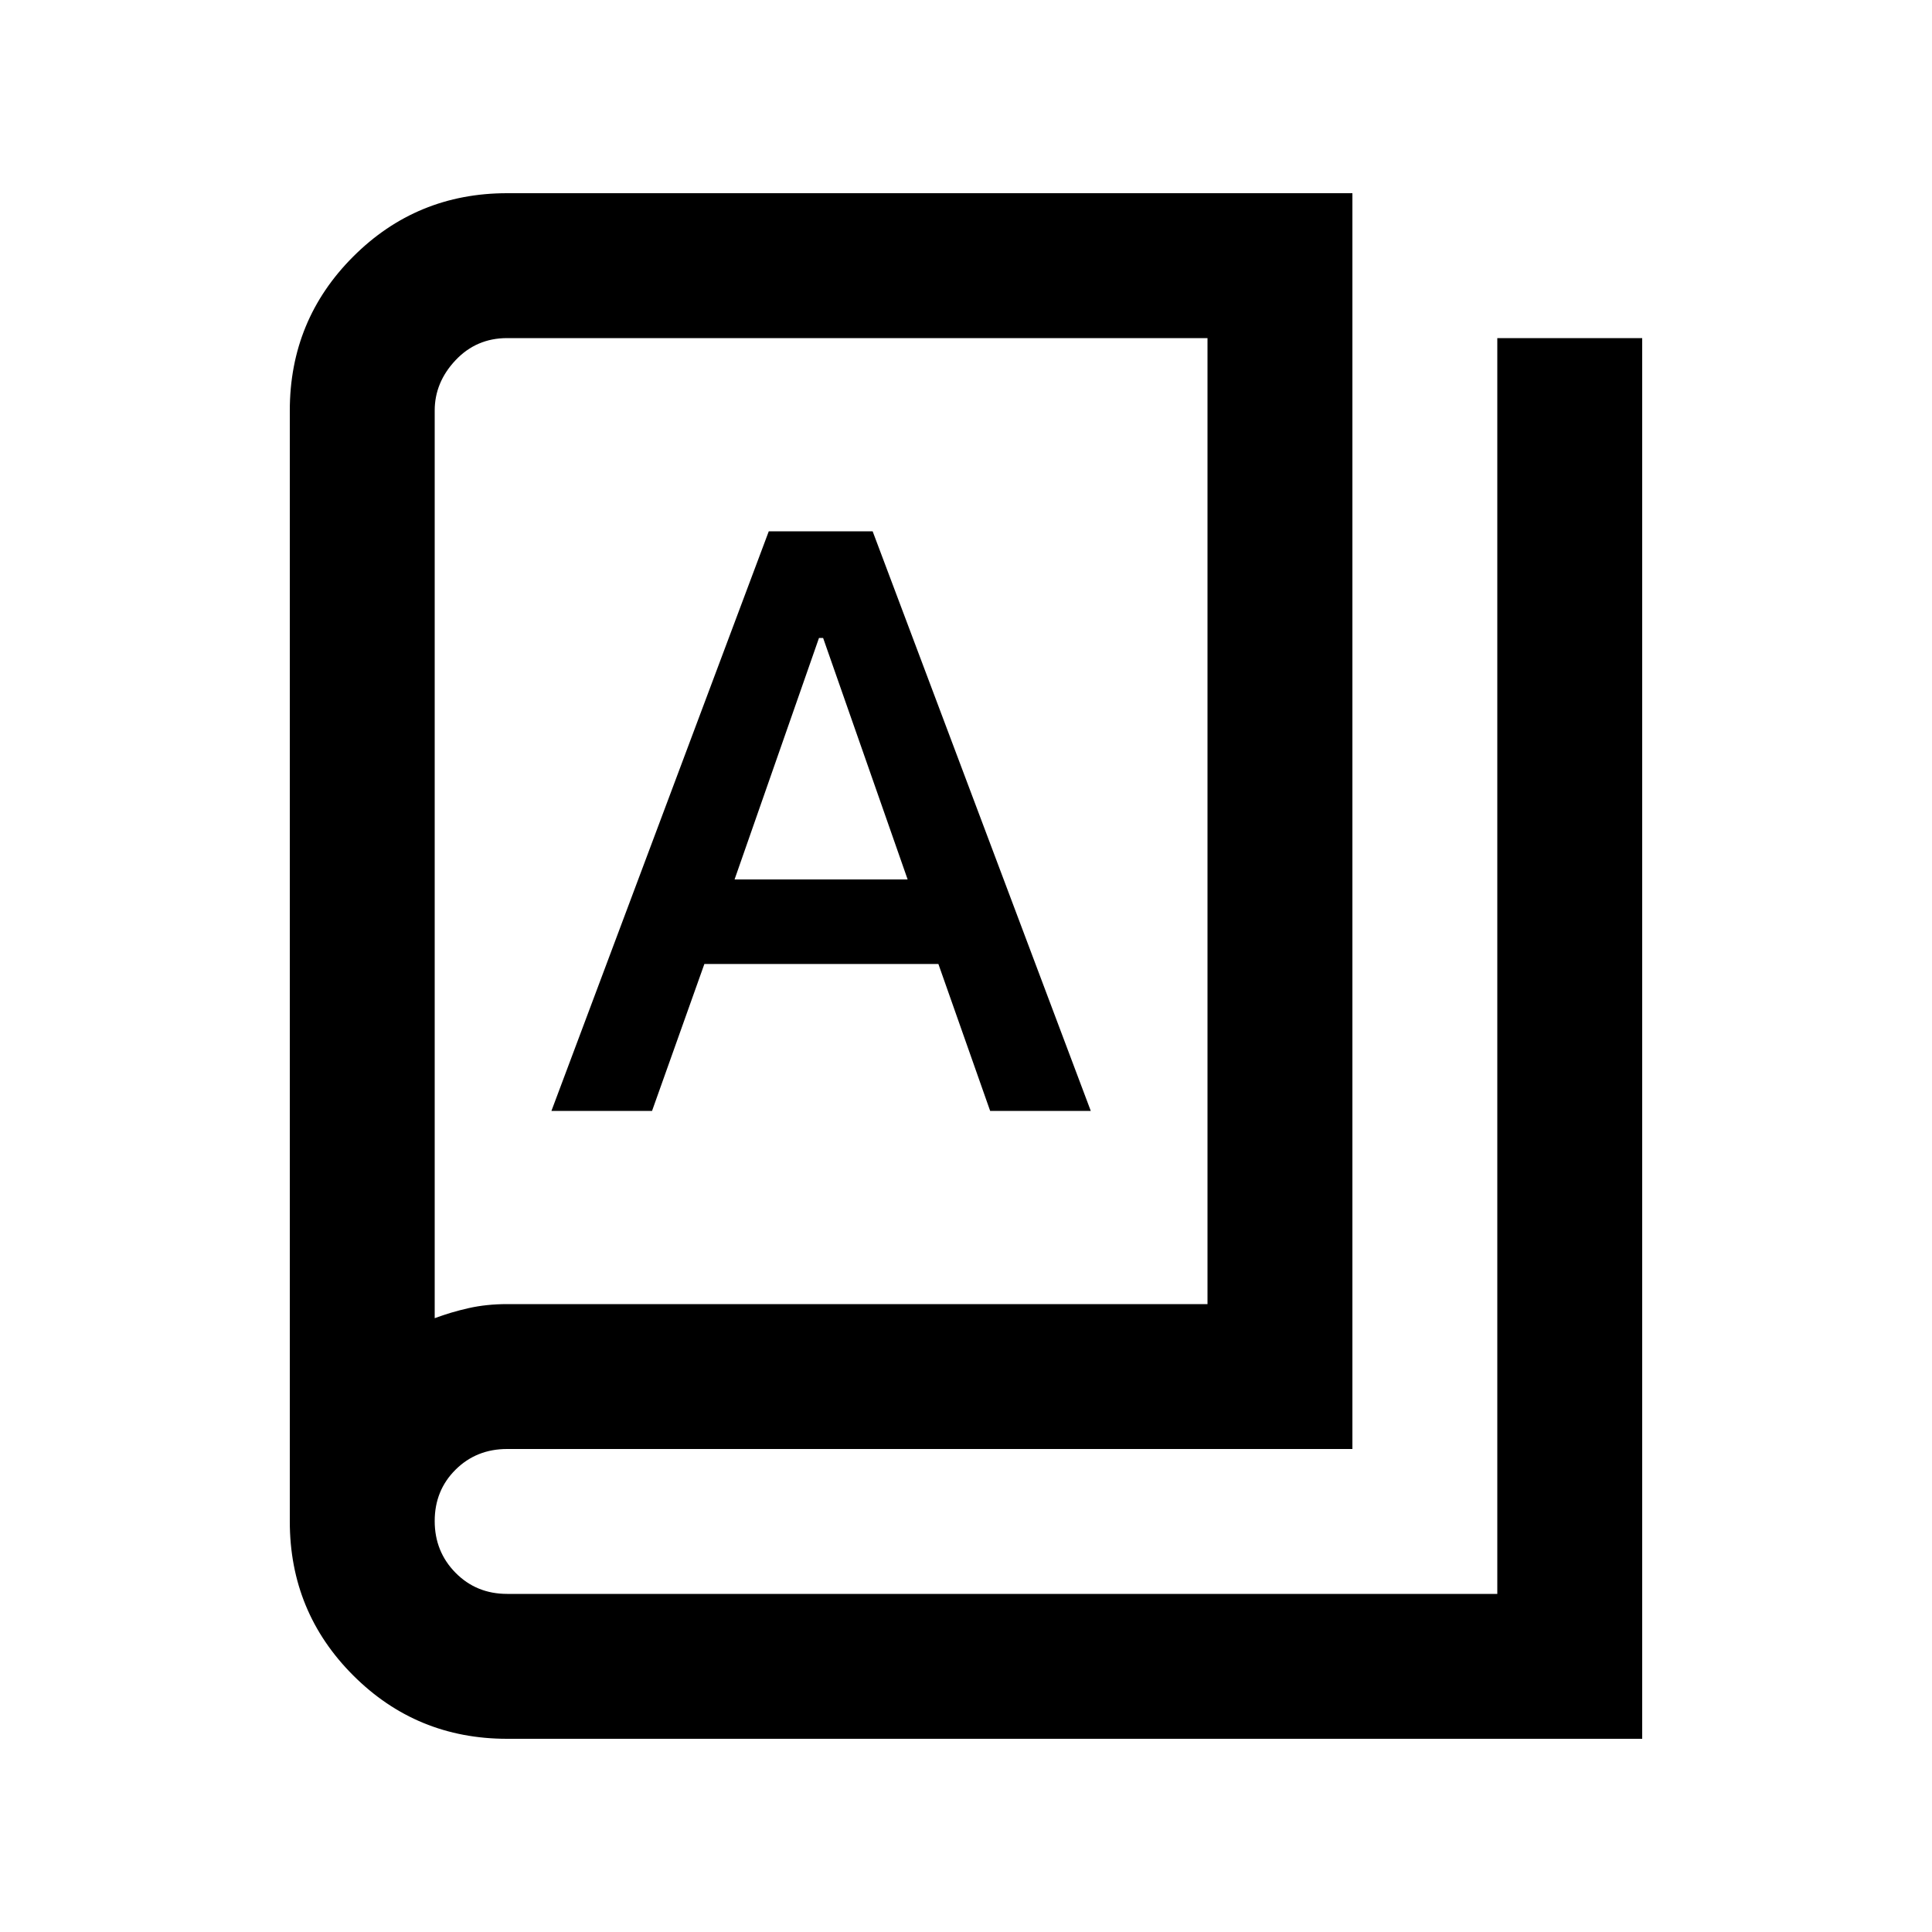 <svg xmlns="http://www.w3.org/2000/svg" height="20" viewBox="0 -960 960 960" width="20"><path d="M252-96q-45 0-76.5-31.5T144-204v-552q0-45 31.5-76.5T252-864h420v624H252q-15.3 0-25.65 10.29Q216-219.42 216-204.21t10.35 25.71Q236.7-168 252-168h492v-624h72v696H252Zm0-216h348v-480H252q-15.3 0-25.65 11Q216-770 216-756v451q8-3 16.87-5 8.86-2 19.13-2Zm22-96h50l26-73h116.28L492-408h50L433.61-696H382L274-408Zm91-115 41.95-120H409l42 120h-86ZM216-305v-487 487Z"/></svg>